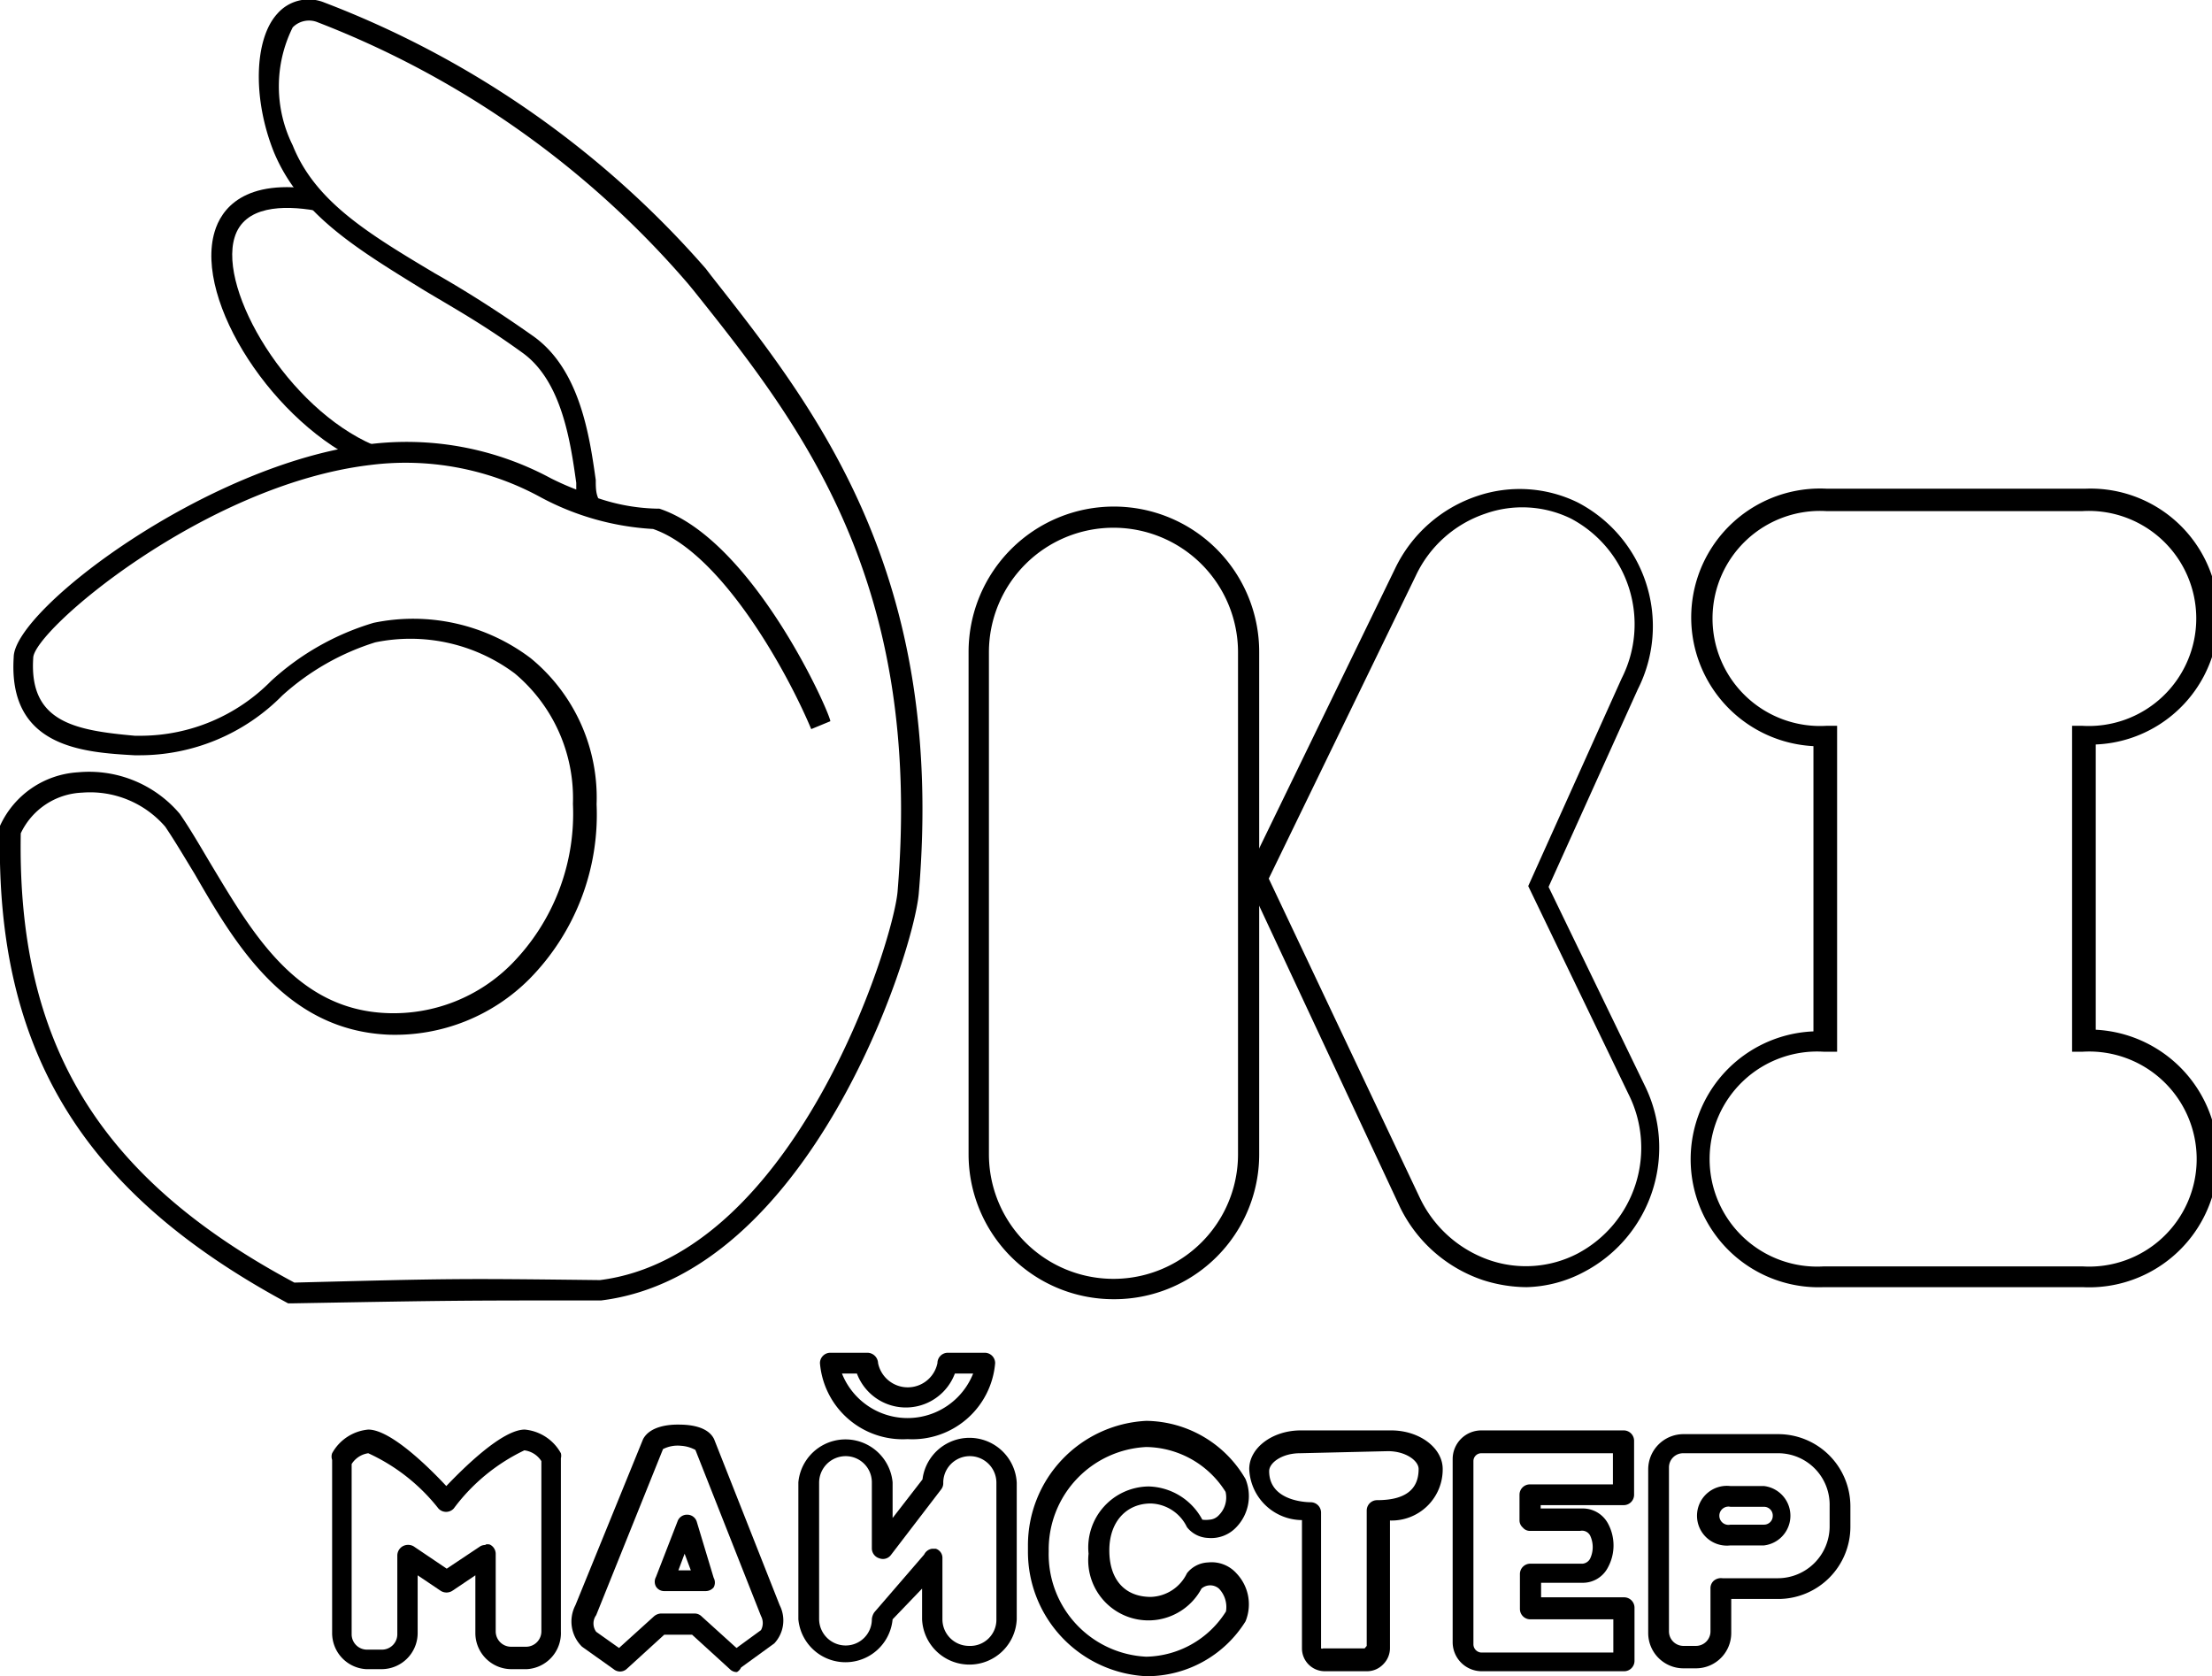 <svg xmlns="http://www.w3.org/2000/svg" viewBox="0 0 53.28 40.37"><g id="Слой_2" data-name="Слой 2"><g id="Слой_1-2" data-name="Слой 1"><path d="M26.82,31.29a3.49,3.49,0,0,1-3.49-3.49V15.7a3.49,3.49,0,0,1,7,0V27.8A3.49,3.49,0,0,1,26.82,31.29Zm0-18.58a3,3,0,0,0-3,3V27.8a3,3,0,1,0,6,0V15.7A3,3,0,0,0,26.82,12.71Z"/><path d="M36.77,31a3.49,3.49,0,0,1-1.05-.17,3.44,3.44,0,0,1-2-1.76L30,21.11,33.6,13.7a3.38,3.38,0,0,1,2-1.76A3.18,3.18,0,0,1,38,12.1a3.36,3.36,0,0,1,1.45,4.5l-2.15,4.76,2.31,4.77a3.38,3.38,0,0,1-1.45,4.5A3.1,3.1,0,0,1,36.77,31Zm-6.21-9.84,3.64,7.69a2.91,2.91,0,0,0,1.68,1.5A2.7,2.7,0,0,0,38,30.19a2.88,2.88,0,0,0,1.22-3.85l-2.41-5,2.25-5a2.88,2.88,0,0,0-1.22-3.85,2.67,2.67,0,0,0-2.06-.12,2.86,2.86,0,0,0-1.68,1.5Z"/><path d="M50.16,31H43.93a3.08,3.08,0,0,1-.25-6.16l0-6.87A3.08,3.08,0,0,1,44,11.77h6.23a3.08,3.08,0,0,1,.25,6.16l0,6.87A3.08,3.08,0,0,1,50.16,31Zm-6.23-5.67a2.59,2.59,0,1,0,0,5.17h6.23a2.59,2.59,0,1,0,0-5.17h-.25l0-7.85h.24a2.59,2.59,0,1,0,0-5.17H44a2.59,2.59,0,1,0,0,5.17h.25l0,7.85Z"/><path d="M7,31.39l-.06,0C2,28.73-.11,25.33,0,20l0-.11a2.21,2.21,0,0,1,1.88-1.29,2.86,2.86,0,0,1,2.45,1c.25.36.48.76.73,1.18,1,1.66,2.06,3.54,4.27,3.62a4,4,0,0,0,3-1.19,5.16,5.16,0,0,0,1.47-3.85,3.92,3.92,0,0,0-1.4-3.14,4.2,4.2,0,0,0-3.36-.75,6,6,0,0,0-2.24,1.28,4.83,4.83,0,0,1-3.45,1.44H3.24C2,18.12.19,18,.33,15.83c0-1.14,4.64-4.66,8.55-5.13a7.32,7.32,0,0,1,4.39.82,6.65,6.65,0,0,0,.61.27l0-.16c-.14-1-.35-2.45-1.29-3.13S11,7.46,10.23,7c-1.62-1-3-1.82-3.63-3.33C6.08,2.38,6.12.94,6.68.33A1,1,0,0,1,7.81.06,23.15,23.15,0,0,1,17,6.47l.13.17c2.52,3.2,5.66,7.17,5,14.88C22,23,19.49,30.7,14.48,31.32c-3.48,0-3.48,0-7.45.07ZM.5,20.07c-.09,5.06,1.88,8.3,6.59,10.82,3.9-.1,3.92-.1,7.36-.06,4.67-.59,7.06-8.09,7.17-9.36C22.24,14,19.3,10.24,16.71,7l-.14-.17A22.39,22.39,0,0,0,7.66.54a.55.55,0,0,0-.61.12,3.19,3.19,0,0,0,0,2.84c.54,1.35,1.81,2.12,3.42,3.08C11.21,7,12,7.5,12.85,8.1c1.12.8,1.35,2.4,1.5,3.46,0,.16,0,.31.06.44a4.71,4.71,0,0,0,1.4.25h.07C18.15,13,20,17.19,20,17.37l-.46.19c-.6-1.43-2.18-4.26-3.81-4.82a6.48,6.48,0,0,1-2.7-.76,6.78,6.78,0,0,0-4.12-.78c-4,.48-8.12,4-8.11,4.65-.1,1.54,1,1.74,2.45,1.87h.16A4.42,4.42,0,0,0,6.53,16.4,6.31,6.31,0,0,1,9,15a4.69,4.69,0,0,1,3.78.85,4.34,4.34,0,0,1,1.59,3.52,5.64,5.64,0,0,1-1.62,4.21,4.57,4.57,0,0,1-3.38,1.34c-2.49-.1-3.71-2.19-4.68-3.87-.25-.41-.48-.8-.71-1.14a2.39,2.39,0,0,0-2-.82A1.71,1.71,0,0,0,.5,20.07Z"/><path d="M8.81,11.18c-2.2-.95-4.14-3.93-3.64-5.6.15-.51.68-1.32,2.51-1l-.09.49c-.76-.13-1.71-.12-1.94.65C5.26,7,6.93,9.83,9,10.72Z"/><path d="M12.69,40.2h-.38a.87.87,0,0,1-.86-.87V37.94l-.55.37a.26.26,0,0,1-.29,0l-.55-.37v1.39a.87.87,0,0,1-.87.87H8.82A.87.87,0,0,1,8,39.33V35.16A.24.24,0,0,1,8,35a1.11,1.11,0,0,1,.87-.57h0c.54,0,1.46.91,1.88,1.36.43-.45,1.35-1.36,1.89-1.36h0a1.11,1.11,0,0,1,.87.57.24.24,0,0,1,0,.12v4.17A.87.87,0,0,1,12.69,40.2Zm-1-3a.2.2,0,0,1,.11,0,.25.25,0,0,1,.14.22v1.87a.37.37,0,0,0,.36.37h.38a.37.37,0,0,0,.36-.37v-4.1a.57.57,0,0,0-.41-.26h0a4.57,4.57,0,0,0-1.7,1.4.25.25,0,0,1-.37,0A4.57,4.57,0,0,0,8.87,35h0a.57.57,0,0,0-.4.26v4.1a.37.37,0,0,0,.36.37h.37a.37.37,0,0,0,.37-.37V37.46a.26.26,0,0,1,.13-.22.27.27,0,0,1,.26,0l.8.54.81-.54A.24.24,0,0,1,11.7,37.21Z"/><path d="M17.75,40.27a.23.23,0,0,1-.17-.07l-.91-.83H16l-.91.83a.24.24,0,0,1-.31,0l-.76-.54a.85.85,0,0,1-.16-1l1.63-4c.17-.32.64-.35.83-.35h0c.17,0,.71,0,.88.35l1.58,4a.81.81,0,0,1-.13.92l-.8.58A.24.24,0,0,1,17.75,40.27ZM16.4,34.82a.78.78,0,0,0-.43.08l-1.61,4a.34.34,0,0,0,0,.4l.55.39.84-.76a.28.28,0,0,1,.17-.07h.81a.24.24,0,0,1,.17.07l.84.76.59-.43a.36.36,0,0,0,0-.34l-1.58-4A.84.84,0,0,0,16.4,34.82Z"/><path d="M17,38.32h-1a.23.23,0,0,1-.2-.11.24.24,0,0,1,0-.23l.52-1.34a.24.24,0,0,1,.23-.16h0a.24.24,0,0,1,.23.16L17.19,38a.24.24,0,0,1,0,.23A.25.25,0,0,1,17,38.32Zm-.66-.5h.3l-.15-.4Z"/><path d="M23.35,40.09A1.14,1.14,0,0,1,22.21,39v-.74L21.5,39A1.14,1.14,0,0,1,19.23,39V35.7a1.14,1.14,0,0,1,2.27,0v.86l.72-.93a1.14,1.14,0,0,1,2.27.08V39A1.14,1.14,0,0,1,23.35,40.09Zm-.9-2.79.09,0a.23.23,0,0,1,.16.23V39a.64.64,0,0,0,.64.64A.63.63,0,0,0,24,39V35.71a.64.64,0,0,0-1.28,0,.24.24,0,0,1-.05.16l-1.21,1.58a.24.24,0,0,1-.28.08A.25.25,0,0,1,21,37.3V35.7a.63.63,0,0,0-.63-.63.64.64,0,0,0-.64.63V39a.64.64,0,0,0,.64.63A.63.63,0,0,0,21,39a.35.35,0,0,1,.06-.17l1.2-1.39A.25.25,0,0,1,22.45,37.3Z"/><path d="M21.86,34.66a2,2,0,0,1-2.11-1.83.25.25,0,0,1,.25-.25h.9a.26.26,0,0,1,.25.25.73.73,0,0,0,1.43,0,.25.25,0,0,1,.25-.25h.89a.25.25,0,0,1,.25.25A2,2,0,0,1,21.86,34.66Zm-1.58-1.58a1.7,1.7,0,0,0,3.16,0H23a1.26,1.26,0,0,1-2.36,0Z"/><path d="M27.61,40.37a3,3,0,0,1-2.85-3v-.15a3,3,0,0,1,2.85-3A2.8,2.8,0,0,1,30,35.62a1.08,1.08,0,0,1-.22,1.16.83.83,0,0,1-.68.26.68.68,0,0,1-.51-.26,1,1,0,0,0-.87-.57c-.58,0-1,.43-1,1.13s.37,1.12,1,1.12a1,1,0,0,0,.87-.57.68.68,0,0,1,.51-.26.8.8,0,0,1,.68.26A1.08,1.08,0,0,1,30,39.05,2.8,2.8,0,0,1,27.61,40.37Zm-2.35-3a2.47,2.47,0,0,0,2.35,2.53,2.32,2.32,0,0,0,1.92-1.09.64.64,0,0,0-.17-.55.32.32,0,0,0-.42,0,1.45,1.45,0,0,1-2.72-.84h0a1.47,1.47,0,0,1,1.45-1.62,1.51,1.51,0,0,1,1.29.8.63.63,0,0,0,.17,0,.33.33,0,0,0,.23-.11.6.6,0,0,0,.16-.56,2.29,2.29,0,0,0-1.91-1.08A2.47,2.47,0,0,0,25.26,37.34Z"/><path d="M32.91,40.25h-1a.55.55,0,0,1-.55-.55V36.61a1.28,1.28,0,0,1-1.27-1.23c0-.51.56-.93,1.24-.93h2.18c.68,0,1.24.42,1.24.93a1.23,1.23,0,0,1-1.27,1.24v3.07a.55.55,0,0,1-.16.39A.54.54,0,0,1,32.91,40.25ZM31.31,35c-.43,0-.74.23-.74.43,0,.73.91.75,1,.75a.25.25,0,0,1,.25.25V39.7a.05.05,0,0,0,.05,0h1l.05-.06V36.38a.25.25,0,0,1,.25-.25c.67,0,1-.25,1-.75,0-.2-.31-.43-.74-.43Z"/><path d="M39.11,40.25H35.68a.7.7,0,0,1-.69-.7V35.14a.69.69,0,0,1,.69-.69h3.43a.25.25,0,0,1,.25.25V36a.25.25,0,0,1-.25.25h-2v.08h1a.69.69,0,0,1,.62.36,1.11,1.11,0,0,1,0,1.06.68.68,0,0,1-.61.37h-1v.35h2a.25.25,0,0,1,.25.25V40A.25.25,0,0,1,39.11,40.25ZM35.68,35a.19.19,0,0,0-.19.19v4.41a.2.2,0,0,0,.19.2h3.18V39h-2a.25.25,0,0,1-.25-.25v-.84a.25.25,0,0,1,.24-.25s.63,0,1.27,0a.23.23,0,0,0,.18-.12.65.65,0,0,0,0-.56.22.22,0,0,0-.24-.11l-1.2,0a.22.22,0,0,1-.18-.08.23.23,0,0,1-.08-.17V36a.25.25,0,0,1,.25-.25h2V35Z"/><path d="M40.85,40.18h-.31a.85.85,0,0,1-.84-.85V35.38a.85.85,0,0,1,.84-.84h2.29a1.74,1.74,0,0,1,1.74,1.73v.5a1.74,1.74,0,0,1-1.74,1.74H41.7v.82A.85.85,0,0,1,40.85,40.18ZM40.54,35a.34.34,0,0,0-.34.34v3.95a.35.35,0,0,0,.34.35h.31a.35.35,0,0,0,.35-.35V38.26a.24.24,0,0,1,.08-.19.27.27,0,0,1,.21-.06h1.34a1.25,1.25,0,0,0,1.24-1.24v-.5A1.24,1.24,0,0,0,42.83,35Z"/><path d="M42.49,37.22h-.81a.72.72,0,1,1,0-1.43h.81a.72.72,0,0,1,0,1.43Zm-.81-.93a.22.22,0,1,0,0,.43h.81a.21.21,0,0,0,.21-.21.21.21,0,0,0-.21-.22Z"/></g></g></svg>